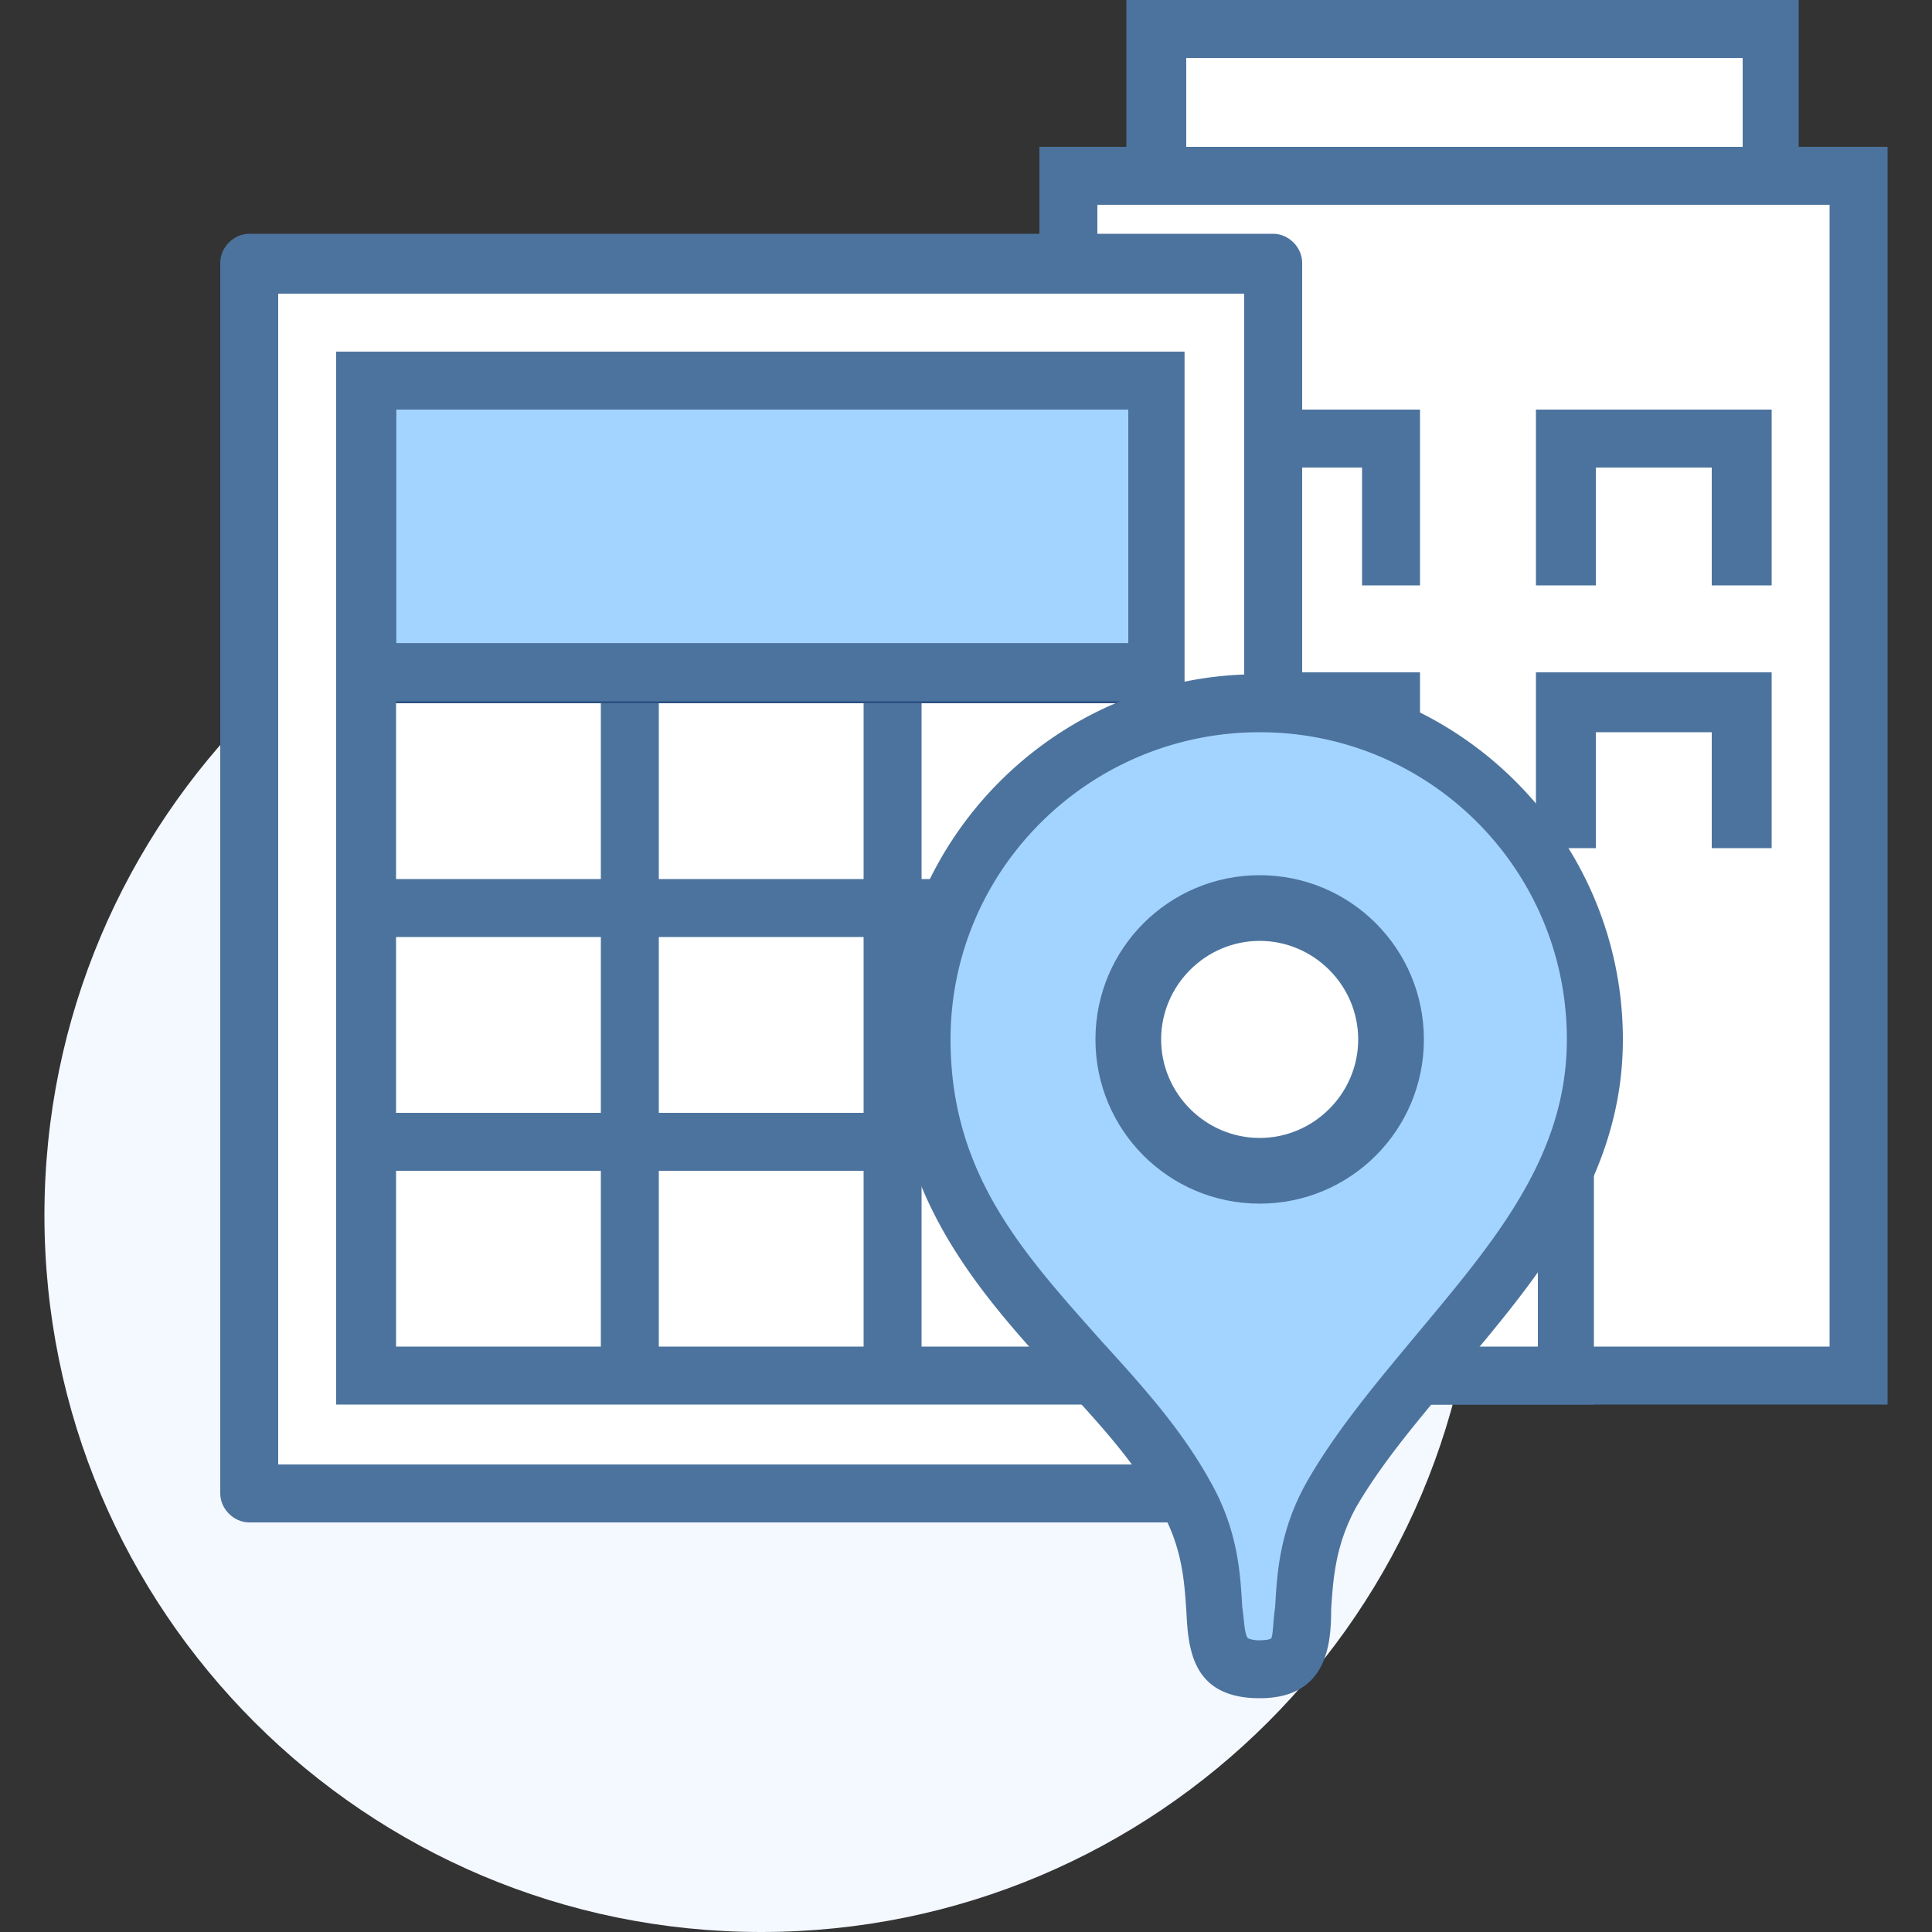 <svg xmlns:v="https://vecta.io/nano" xmlns="http://www.w3.org/2000/svg" width="60" height="60" fill="none"><rect width="100%" height="100%" fill="#333333" stroke="none"/><style><![CDATA[.B{fill:#4c739e}.C{fill:#fff}]]></style><path d="M23.64 60c12.294 0 22.26-9.966 22.26-22.26s-9.966-22.26-22.26-22.26S1.38 25.446 1.38 37.74 11.346 60 23.64 60z" fill="#f4f8ff"/><path d="M18.6 41.82h-1.8v1.8h1.8v-1.8z" class="B"/><path d="M33.18 19.08H23.16V42.72H33.18V19.08Z" class="C"/><path d="M34.08 43.62H22.26V18.18h11.82v25.44zm-9.96-1.8h8.16V19.98h-8.16v21.84z" class="B"/><path d="M33.18 13.62h-7.26v5.46h7.26v-5.46z" class="C"/><path d="M34.08 19.98h-9.06v-7.26h9.12v7.26h-.06zm-7.26-1.8h5.46v-3.66h-5.46v3.66z" class="B"/><path d="M57.72 5.46H33.18v37.26h24.54V5.46z" class="C"/><path d="M58.62 43.62H32.28V4.56h26.34v39.06zm-24.54-1.8h22.74V6.36H34.08v35.46z" class="B"/><path d="M48.66 35.46H42.3v7.26h6.36v-7.26z" class="C"/><path d="M49.56 43.62h-8.22v-9.06h8.16v9.06h.06zm-6.36-1.8h4.56v-5.46H43.2v5.46z" class="B"/><path d="M54.96.9H35.88v4.56h19.08V.9z" class="C"/><path d="M55.92 6.36H34.98V0h20.88v6.36h.06zm-19.08-1.8h17.28V1.8H36.84v2.76z" class="B"/><path d="M43.2 18.18v-4.56h-5.46v4.56" class="C"/><path d="M44.1 18.18h-1.8v-3.66h-3.66v3.66h-1.8v-5.46h7.26v5.46z" class="B"/><path d="M43.2 26.34v-4.5h-5.46v4.5" class="C"/><path d="M44.1 26.34h-1.8v-3.6h-3.66v3.6h-1.8v-5.46h7.26v5.46z" class="B"/><path d="M54.12 18.18v-4.56h-5.46v4.56" class="C"/><path d="M55.02 18.18h-1.86v-3.66h-3.6v3.66H47.7v-5.46h7.32v5.46z" class="B"/><path d="M54.12 26.34v-4.5h-5.46v4.5" class="C"/><path d="M55.02 26.34h-1.86v-3.6h-3.6v3.6H47.7v-5.46h7.32v5.46z" class="B"/><path d="M39.54 8.16H7.74v38.16h31.8V8.16z" class="C"/><path d="M39.54 47.28H7.74c-.48 0-.9-.42-.9-.9V8.16c0-.48.42-.9.9-.9h31.8c.48 0 .9.42.9.9v38.16c0 .54-.42.96-.9.96zm-30.9-1.8h30V9.12h-30v36.36z" class="B"/><path d="M35.88 11.82H11.34v30.9h24.54v-30.9z" class="C"/><g class="B"><path d="M35.88 27.3H11.34v1.8h24.54v-1.8zm-8.16 7.26H11.34v1.8h16.38v-1.8z"/><path d="M20.46 20.88h-1.8v21.84h1.8V20.88zm8.16 0h-1.8v21.84h1.8V20.88z"/></g><path d="M35.88 11.82H11.34v9.12h24.54v-9.12z" fill="#a3d4ff"/><path d="M36.84 21.84h-26.4V10.92h26.34v10.92h.06zM12.3 19.98h22.74v-7.26H12.3v7.26z" fill="#2a5082"/><g class="B"><path d="M36.84 43.62h-26.4v-32.7h26.34v32.7h.06zm-24.54-1.8h22.74v-29.1H12.3v29.1z"/><path d="M35.88 19.98H11.34v1.8h24.54v-1.8z"/></g><path d="M49.56 32.28c0 5.88-5.64 9.6-8.16 14.1-1.74 3.06.06 5.46-2.28 5.46s-.54-2.4-2.28-5.46c-2.58-4.5-8.16-7.26-8.16-14.1a10.45 10.45 0 0 1 10.44-10.44 10.45 10.45 0 0 1 10.44 10.44z" fill="#a3d4ff"/><path d="M39.12 52.74c-2.16 0-2.22-1.62-2.28-2.76-.06-.84-.12-1.98-.84-3.18-.78-1.44-1.92-2.64-3.12-3.96-2.4-2.64-5.16-5.64-5.16-10.56 0-6.24 5.1-11.34 11.34-11.34s11.34 5.1 11.34 11.34c0 4.26-2.58 7.32-5.1 10.32-1.2 1.44-2.34 2.76-3.18 4.2-.66 1.2-.72 2.28-.78 3.18 0 1.08-.12 2.76-2.22 2.76zm-.36-1.86a.87.87 0 0 0 .36.06c.3 0 .36-.06.36-.06.06-.12.06-.6.12-.96.06-1.02.12-2.4 1.02-3.96s2.16-3.06 3.36-4.5c2.4-2.88 4.68-5.52 4.68-9.18 0-5.28-4.26-9.54-9.54-9.54s-9.6 4.26-9.6 9.54c0 4.2 2.28 6.66 4.68 9.36 1.2 1.32 2.46 2.7 3.36 4.32.9 1.56.96 2.94 1.02 3.96.06.36.06.84.18.96z" class="B"/><path d="M39.12 36.36a4.08 4.08 0 1 0 0-8.16 4.08 4.08 0 1 0 0 8.16z" class="C"/><path d="M39.12 37.38c-2.82 0-5.1-2.28-5.1-5.1s2.28-5.1 5.1-5.1 5.1 2.28 5.1 5.1-2.28 5.1-5.1 5.1zm0-8.16c-1.68 0-3.06 1.38-3.06 3.06s1.38 3.06 3.06 3.06 3.06-1.38 3.06-3.06-1.38-3.06-3.06-3.06z" class="B"/></svg>